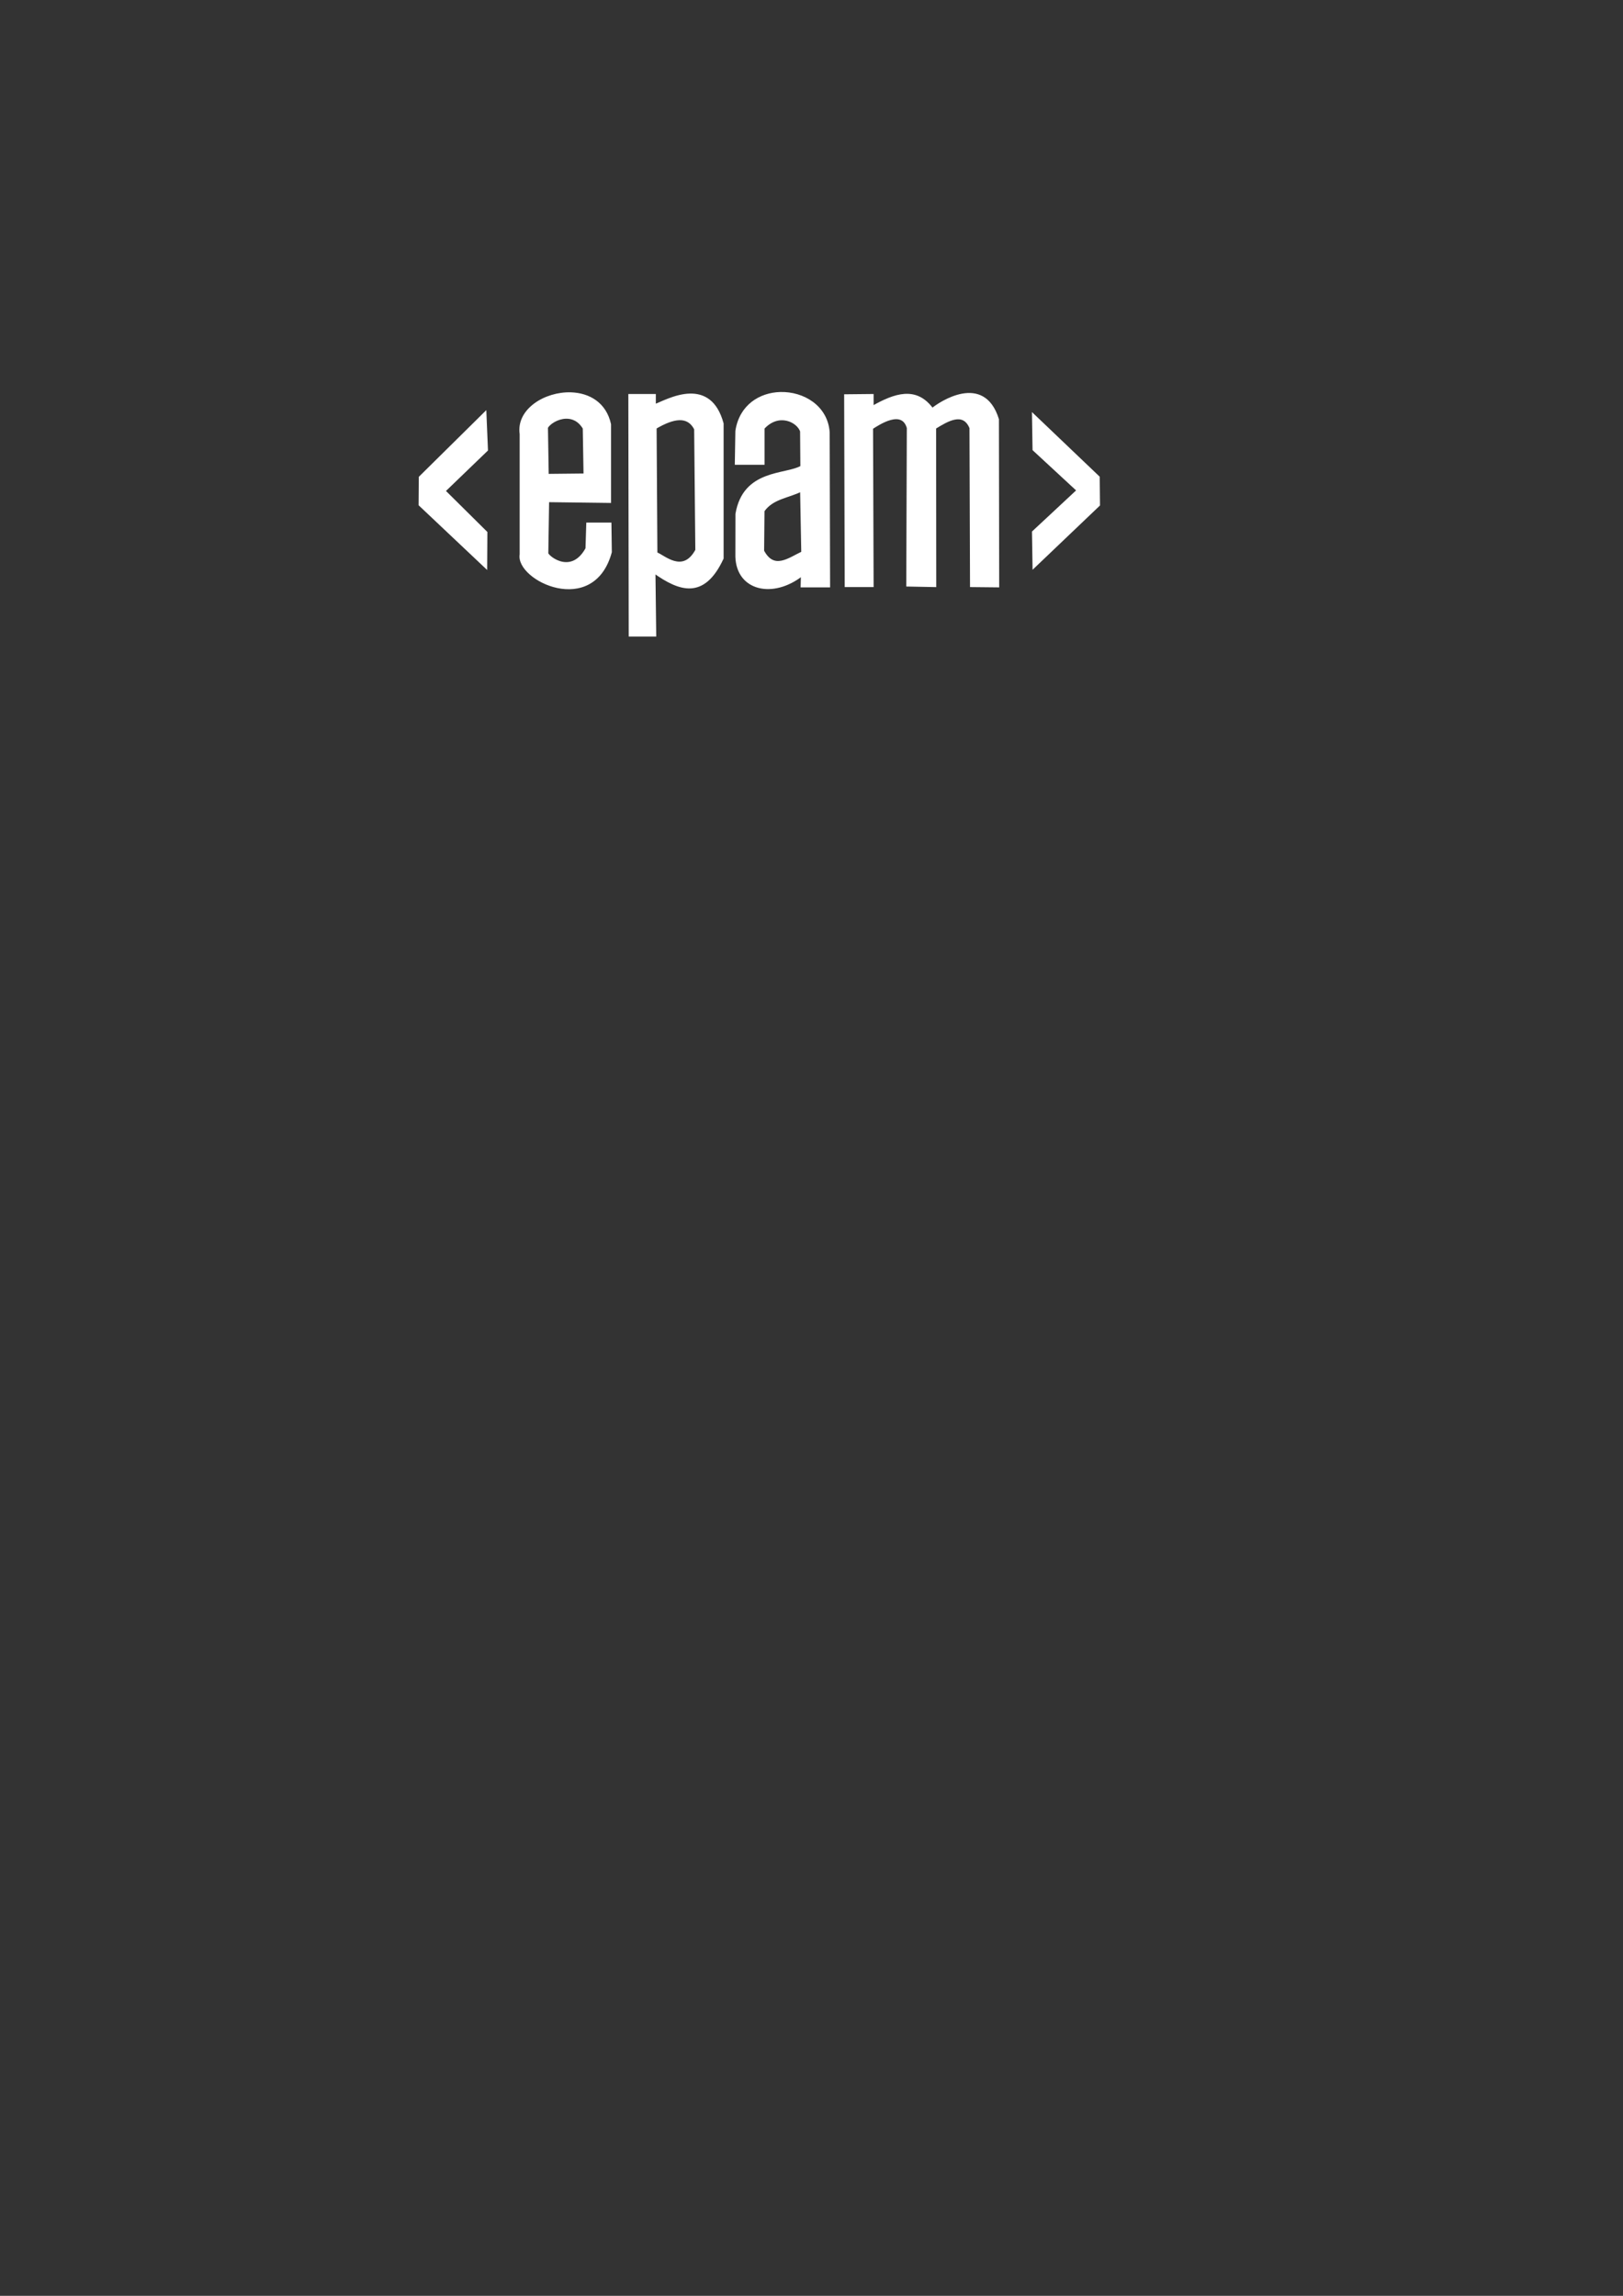 <?xml version="1.0" encoding="UTF-8" standalone="no"?>
<!-- Created with Inkscape (http://www.inkscape.org/) -->

<svg
   xmlns:dc="http://purl.org/dc/elements/1.1/"
   xmlns:cc="http://creativecommons.org/ns#"
   xmlns:rdf="http://www.w3.org/1999/02/22-rdf-syntax-ns#"
   xmlns:svg="http://www.w3.org/2000/svg"
   xmlns="http://www.w3.org/2000/svg"
   xmlns:sodipodi="http://sodipodi.sourceforge.net/DTD/sodipodi-0.dtd"
   xmlns:inkscape="http://www.inkscape.org/namespaces/inkscape"
   width="210mm"
   height="297mm"
   viewBox="0 0 744.094 1052.362"
   id="svg2"
   version="1.1"
   inkscape:version="0.91 r13725"
   sodipodi:docname="epam_white.svg">
  <rect x="0" y="0" width="744.094" height="1052.362" fill="#333333" stroke="none"/>
  <defs
     id="defs4" />
  <sodipodi:namedview
     id="base"
     pagecolor="#ffffff"
     bordercolor="#666666"
     borderopacity="1.0"
     inkscape:pageopacity="0.0"
     inkscape:pageshadow="2"
     inkscape:zoom="2.8"
     inkscape:cx="303.32975"
     inkscape:cy="856.21328"
     inkscape:document-units="px"
     inkscape:current-layer="layer1"
     showgrid="false"
     inkscape:window-width="1920"
     inkscape:window-height="1024"
     inkscape:window-x="0"
     inkscape:window-y="31"
     inkscape:window-maximized="1" />
  <g
     inkscape:label="Пласт 1"
     inkscape:groupmode="layer"
     id="layer1">
    <g
       id="g4421"
       inkscape:export-filename="/home/andrej/epam_white.png"
       inkscape:export-xdpi="172.85168"
       inkscape:export-ydpi="172.85168">
      <g
         style="fill:#ffffff;fill-opacity:1;stroke:#ffffff;stroke-opacity:1"
         id="g4381">
        <path
           style="fill:#ffffff;fill-rule:evenodd;stroke:#ffffff;stroke-width:1px;stroke-linecap:butt;stroke-linejoin:miter;stroke-opacity:1;fill-opacity:1"
           d="M 223.214,206.291 222.5,189.148 l -30,29.643 -0.089,12.589 30.446,28.75 0.089,-16.071 L 203.75,225.041 Z"
           id="path3420"
           inkscape:connector-curvature="0" />
      </g>
      <g
         style="stroke:#ffffff;stroke-opacity:1;fill:#ffffff;fill-opacity:1"
         id="g4413">
        <path
           inkscape:connector-curvature="0"
           id="path3422"
           d="m 473.635,190.071 30.052,28.663 0.126,12.753 -29.926,28.537 -0.253,-16.162 20.456,-19.067 -20.203,-18.688 z"
           style="fill:#ffffff;fill-opacity:1;stroke:#ffffff;stroke-opacity:1;fill-rule:evenodd;stroke-width:1px;stroke-linecap:butt;stroke-linejoin:miter" />
        <g
           id="g4375"
           style="fill:#ffffff;fill-opacity:1;stroke:#ffffff;stroke-opacity:1">
          <path
             sodipodi:nodetypes="cccccccccccccccc"
             inkscape:connector-curvature="0"
             id="path3424"
             d="m 400.02,181.106 -12.501,0.126 0.253,87.378 12.248,0 -0.253,-72.352 c 3.1,-1.982 13.921,-9.214 16.478,-0.126 l -0.253,72.226 12.753,0.253 -0.063,-72.478 c 5.557,-3.409 12.997,-7.988 16.289,0 l 0.253,72.478 12.374,0.126 -0.126,-76.519 c -6.548,-21.149 -26.799,-7.395 -30.052,-4.672 -7.484,-10.233 -17.256,-6.739 -27.4,-1.01 z"
             style="fill:#ffffff;fill-rule:evenodd;stroke:#ffffff;stroke-width:1px;stroke-linecap:butt;stroke-linejoin:miter;stroke-opacity:1;fill-opacity:1" />
          <path
             id="path3445"
             d="M 357.762 180.193 C 348.494 180.441 339.444 185.914 337.643 197.521 L 337.391 212.547 L 350.018 212.547 L 350.018 196.258 C 356.93 188.707 365.692 192.966 367.316 197.646 L 367.443 213.936 C 360.318 218.128 341.092 215.379 337.674 235.623 L 337.643 255.225 C 338.146 270.437 354.444 273.999 367.695 263.559 L 367.568 268.736 L 380.07 268.736 L 379.879 198.156 C 379.05 186.341 368.265 179.913 357.762 180.193 z M 367.322 224.861 L 367.857 253.256 C 361.795 256.095 354.75 261.905 349.822 252.541 L 350 234.148 C 354.15 228.211 361.478 227.833 367.322 224.861 z "
             style="fill:#ffffff;fill-rule:evenodd;stroke:#ffffff;stroke-width:1px;stroke-linecap:butt;stroke-linejoin:miter;stroke-opacity:1;fill-opacity:1" />
          <path
             id="path3453"
             d="M 316.363 180.908 C 309.523 181.046 302.627 184.971 300.178 185.756 L 300.178 181.111 L 288.572 181.111 L 288.75 291.291 L 300.357 291.291 L 300 262.361 C 311.499 270.502 322.575 274.618 331.25 255.934 L 331.25 194.148 C 328.393 183.614 322.399 180.787 316.363 180.908 z M 311.422 192.109 C 314.535 192.013 317.055 193.341 318.75 196.648 L 319.285 252.184 C 313.088 263.652 304.168 254.659 300.893 253.611 L 300.535 196.111 C 304.602 193.725 308.309 192.206 311.422 192.109 z "
             style="fill:#ffffff;fill-rule:evenodd;stroke:#ffffff;stroke-width:1px;stroke-linecap:butt;stroke-linejoin:miter;stroke-opacity:1;fill-opacity:1" />
          <path
             id="path3457"
             d="M 261.807 180.34 C 249.979 179.938 237.111 187.862 238.75 198.969 L 238.75 254.148 C 236.759 265.598 271.904 282.783 280 253.076 L 279.822 240.041 L 269.285 240.041 L 268.928 251.469 C 261.495 265.028 249.518 253.919 250.893 253.256 L 251.25 229.684 L 279.643 230.041 L 279.643 194.506 C 277.505 184.787 269.899 180.614 261.807 180.34 z M 259.295 191.436 C 262.282 191.306 265.419 192.513 267.678 196.291 L 268.035 217.541 L 251.072 217.719 L 250.715 195.934 C 251.865 193.975 255.455 191.602 259.295 191.436 z "
             style="fill:#ffffff;fill-rule:evenodd;stroke:#ffffff;stroke-width:1px;stroke-linecap:butt;stroke-linejoin:miter;stroke-opacity:1;fill-opacity:1" />
        </g>
      </g>
    </g>
  </g>
</svg>
